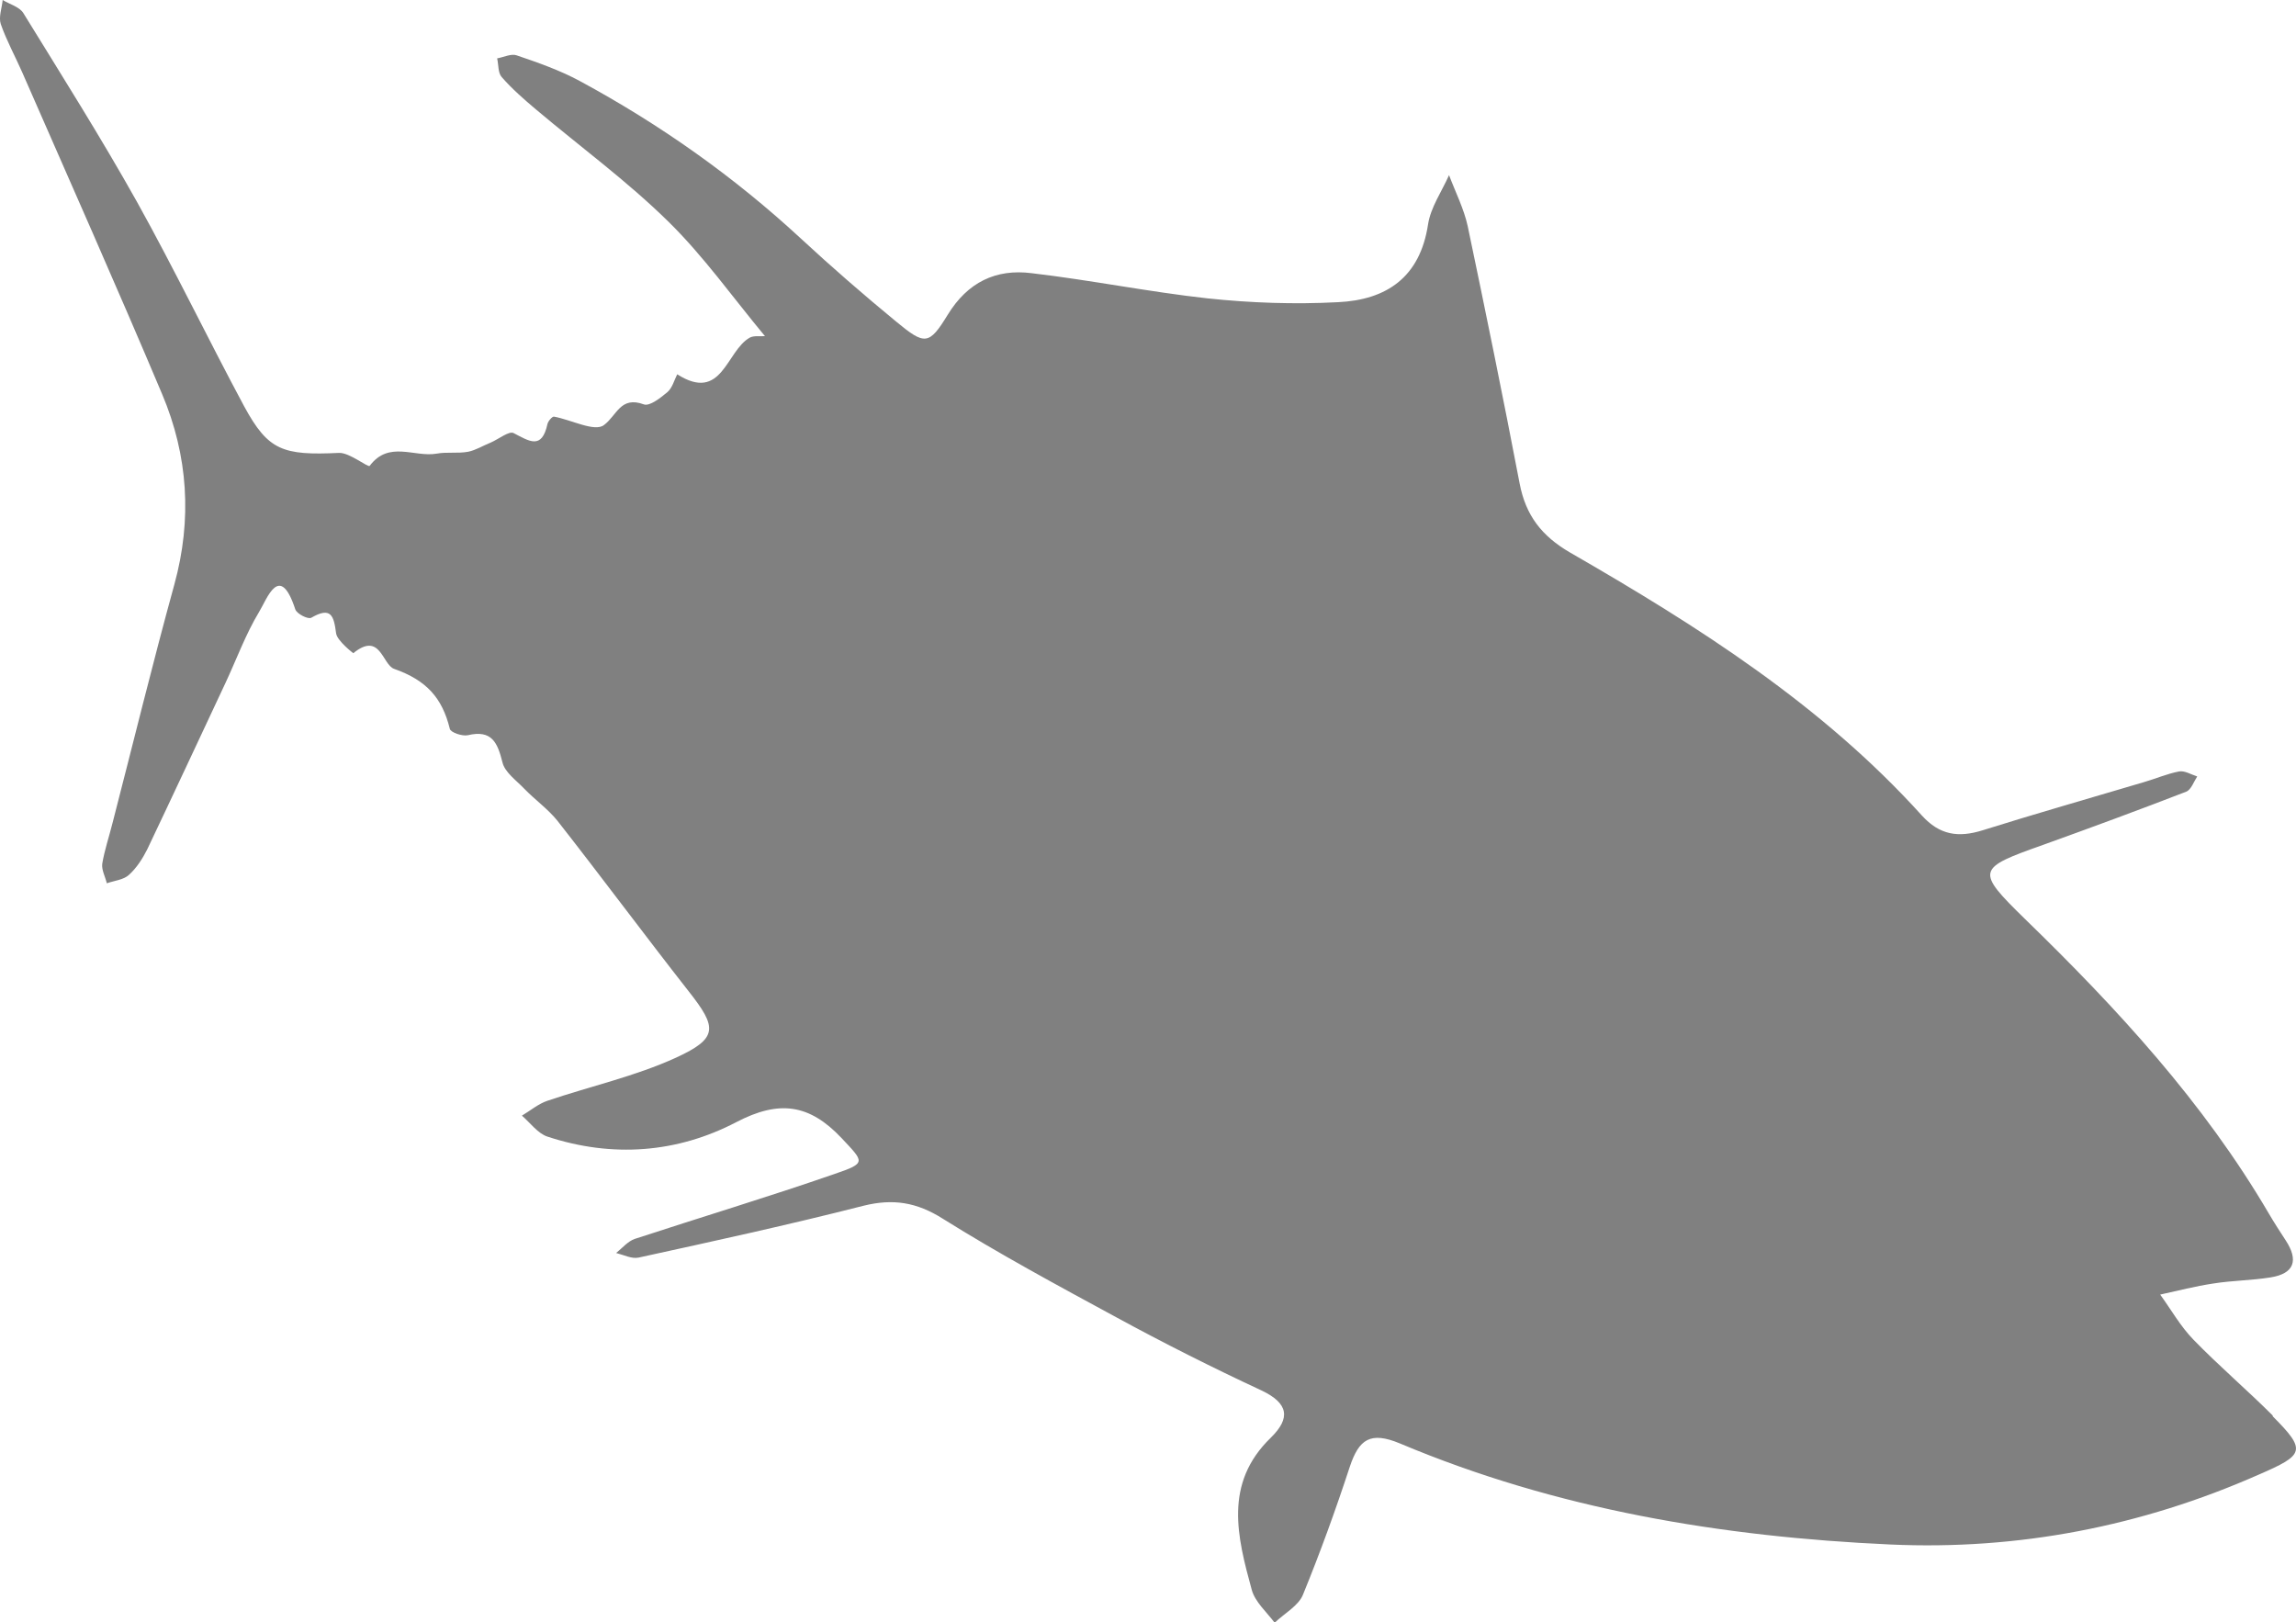 <?xml version="1.0" encoding="UTF-8"?>
<svg id="Layer_2" data-name="Layer 2" xmlns="http://www.w3.org/2000/svg" viewBox="0 0 60.18 42.52">
  <defs>
    <style>
      .cls-1 {
        fill: #808080;
      }
    </style>
  </defs>
  <g id="Layer_1-2" data-name="Layer 1">
    <path class="cls-1" d="M59.56,37.11c.91,.91,.84,1.02-.36,1.54-3.08,1.36-6.31,1.98-9.65,1.83-4.42-.2-8.75-.92-12.86-2.65-.77-.32-1.07-.11-1.31,.61-.37,1.13-.78,2.26-1.23,3.36-.12,.29-.49,.49-.74,.73-.21-.28-.51-.54-.6-.86-.38-1.39-.74-2.79,.5-3.99,.52-.51,.47-.9-.25-1.24-1.29-.6-2.56-1.24-3.81-1.92-1.53-.83-3.07-1.66-4.54-2.58-.68-.43-1.3-.53-2.07-.34-1.96,.5-3.93,.93-5.9,1.36-.18,.04-.39-.07-.59-.12,.16-.13,.31-.31,.49-.37,1.74-.57,3.5-1.1,5.23-1.7,.85-.29,.78-.31,.19-.94-.84-.89-1.63-1.01-2.76-.42-1.55,.81-3.25,.94-4.95,.38-.25-.08-.45-.36-.67-.55,.22-.13,.43-.31,.67-.39,1.12-.38,2.3-.64,3.37-1.13,1.11-.51,1.08-.79,.33-1.74-1.16-1.48-2.28-2.99-3.44-4.47-.25-.31-.59-.55-.87-.84-.21-.22-.51-.43-.57-.69-.13-.52-.28-.86-.91-.71-.14,.03-.45-.07-.47-.17-.2-.81-.61-1.27-1.46-1.57-.31-.11-.36-.99-1.07-.41,0,0-.42-.32-.45-.52-.06-.46-.13-.71-.65-.41-.08,.05-.38-.1-.42-.22-.41-1.25-.74-.27-.95,.07-.35,.58-.59,1.24-.88,1.86-.68,1.45-1.36,2.91-2.05,4.36-.12,.24-.28,.49-.48,.67-.14,.13-.38,.15-.58,.22-.04-.17-.14-.35-.12-.51,.06-.36,.18-.71,.27-1.07,.54-2.09,1.05-4.18,1.62-6.25,.47-1.71,.36-3.38-.32-4.99C3.06,7.51,1.81,4.7,.58,1.89,.39,1.46,.17,1.06,.02,.63c-.06-.18,.03-.42,.05-.63,.18,.11,.44,.18,.54,.34C1.62,1.98,2.65,3.61,3.59,5.29c.98,1.76,1.86,3.59,2.81,5.36,.63,1.16,1.01,1.29,2.49,1.22,.27-.01,.76,.39,.8,.34,.5-.67,1.17-.22,1.75-.32,.27-.05,.56,0,.83-.05,.2-.04,.39-.16,.59-.24,.21-.09,.48-.31,.6-.25,.41,.21,.74,.45,.89-.24,.02-.08,.13-.2,.17-.19,.45,.08,1.07,.41,1.31,.22,.34-.25,.43-.77,1.05-.54,.15,.05,.43-.17,.61-.32,.13-.11,.18-.31,.26-.47,1.18,.75,1.28-.61,1.9-.96,.11-.06,.27-.03,.4-.04-.84-1.01-1.61-2.1-2.54-3.01-1.08-1.06-2.31-1.96-3.46-2.93-.32-.27-.63-.54-.9-.85-.1-.11-.08-.32-.12-.49,.17-.03,.37-.13,.51-.08,.56,.19,1.13,.39,1.65,.67,2.11,1.14,4.05,2.51,5.81,4.14,.81,.75,1.64,1.47,2.49,2.17,.75,.62,.86,.62,1.35-.18,.52-.85,1.26-1.21,2.2-1.09,1.54,.18,3.07,.49,4.61,.66,1.13,.12,2.28,.16,3.42,.1,1.27-.06,2.15-.65,2.36-2.04,.07-.45,.36-.86,.55-1.29,.17,.45,.39,.88,.49,1.34,.47,2.24,.93,4.49,1.36,6.74,.16,.84,.58,1.38,1.32,1.81,3.35,1.93,6.6,3.99,9.22,6.89,.47,.52,.96,.59,1.6,.39,1.4-.44,2.81-.84,4.22-1.26,.31-.09,.61-.22,.92-.28,.15-.03,.32,.08,.48,.13-.09,.14-.16,.35-.29,.4-1.24,.48-2.49,.94-3.74,1.39-1.75,.62-1.79,.67-.48,1.95,2.41,2.34,4.68,4.8,6.39,7.72,.14,.24,.29,.47,.44,.7,.34,.52,.23,.87-.4,.97-.5,.08-1,.08-1.5,.16-.47,.07-.93,.19-1.39,.29,.29,.4,.53,.83,.87,1.18,.67,.69,1.41,1.32,2.09,2Z"/>
  </g>
</svg>